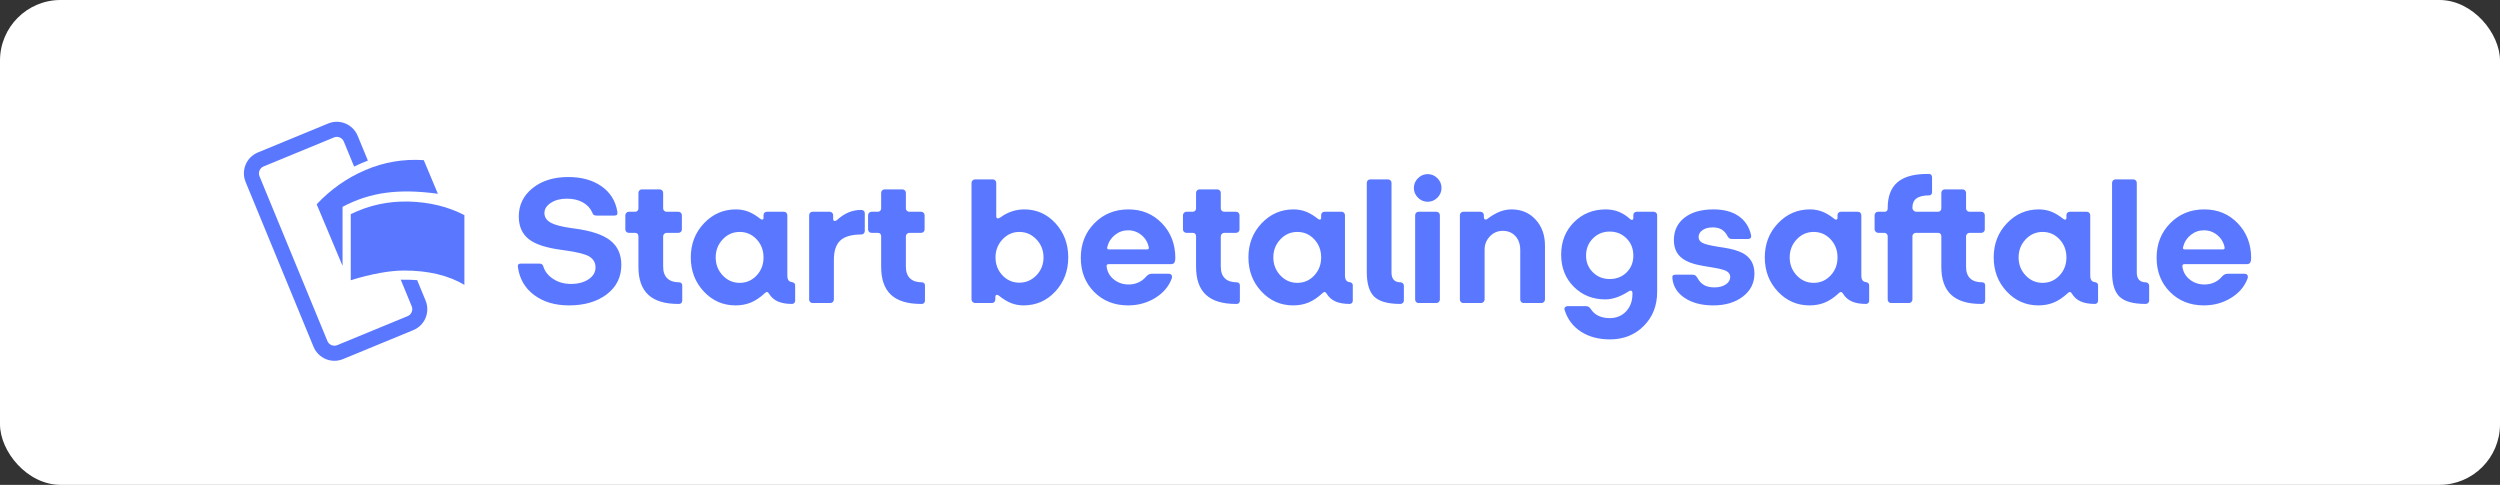 <?xml version="1.0" encoding="UTF-8"?>
<svg width="165px" height="32px" viewBox="0 0 165 32" version="1.1" xmlns="http://www.w3.org/2000/svg" xmlns:xlink="http://www.w3.org/1999/xlink">
    <rect x="0" y="0" width="165" height="32" fill="#333333" stroke="none"/>
    <!-- Generator: Sketch 58 (84663) - https://sketch.com -->
    <title>danish-white-small</title>
    <desc>Created with Sketch.</desc>
    <g id="Subscription-assets" stroke="none" stroke-width="1" fill="none" fill-rule="evenodd">
        <g id="Start-betalingsaftale---editable-Copy" transform="translate(-21, -714)">
            <g id="danish-white-small" transform="translate(21, 714)">
                <rect id="Background" fill="#FFFFFF" x="0" y="0" width="165" height="32" rx="4"></rect>
                <path d="M41.008,17.48 C41.008,18.288 40.688,18.936 40.048,19.424 C39.408,19.912 38.576,20.156 37.552,20.156 C36.632,20.156 35.866,19.928 35.254,19.472 C34.642,19.016 34.284,18.396 34.18,17.612 C34.172,17.54 34.184,17.486 34.216,17.45 C34.248,17.414 34.308,17.396 34.396,17.396 L35.584,17.396 C35.664,17.396 35.726,17.412 35.77,17.444 C35.799,17.465 35.822,17.494 35.839,17.529 L35.86,17.588 C35.964,17.924 36.184,18.2 36.52,18.416 C36.856,18.632 37.244,18.74 37.684,18.74 C38.148,18.74 38.534,18.638 38.842,18.434 C39.15,18.23 39.304,17.968 39.304,17.648 C39.304,17.336 39.166,17.096 38.89,16.928 C38.637,16.774 38.11,16.64 37.309,16.527 L37.084,16.496 C36.044,16.36 35.31,16.118 34.882,15.77 C34.454,15.422 34.24,14.928 34.24,14.288 C34.24,13.528 34.544,12.904 35.152,12.416 C35.76,11.928 36.544,11.684 37.504,11.684 C38.384,11.684 39.114,11.886 39.694,12.29 C40.274,12.694 40.624,13.252 40.744,13.964 C40.76,14.052 40.754,14.118 40.726,14.162 C40.698,14.206 40.644,14.228 40.564,14.228 L39.376,14.228 C39.296,14.228 39.234,14.214 39.19,14.186 C39.146,14.158 39.112,14.104 39.088,14.024 C38.96,13.736 38.75,13.512 38.458,13.352 C38.166,13.192 37.816,13.112 37.408,13.112 C36.992,13.112 36.642,13.204 36.358,13.388 C36.074,13.572 35.932,13.796 35.932,14.06 C35.932,14.332 36.074,14.546 36.358,14.702 C36.61,14.841 37.045,14.956 37.661,15.047 L37.9,15.08 C39.004,15.224 39.798,15.488 40.282,15.872 C40.766,16.256 41.008,16.792 41.008,17.48 Z M44.824,20.06 L44.764,20.06 C43.876,20.06 43.216,19.858 42.784,19.454 C42.352,19.05 42.136,18.436 42.136,17.612 L42.136,15.584 C42.136,15.52 42.116,15.468 42.076,15.428 C42.036,15.388 41.984,15.368 41.92,15.368 L41.5,15.368 C41.436,15.368 41.382,15.346 41.338,15.302 C41.294,15.258 41.272,15.208 41.272,15.152 L41.272,14.204 C41.272,14.14 41.296,14.086 41.344,14.042 C41.392,13.998 41.444,13.976 41.5,13.976 L41.92,13.976 C41.984,13.976 42.036,13.954 42.076,13.91 C42.116,13.866 42.136,13.816 42.136,13.76 L42.136,12.728 C42.136,12.664 42.158,12.61 42.202,12.566 C42.246,12.522 42.296,12.5 42.352,12.5 L43.54,12.5 C43.604,12.5 43.658,12.522 43.702,12.566 C43.746,12.61 43.768,12.664 43.768,12.728 L43.768,13.76 C43.768,13.816 43.79,13.866 43.834,13.91 C43.878,13.954 43.932,13.976 43.996,13.976 L44.776,13.976 C44.84,13.976 44.894,13.998 44.938,14.042 C44.982,14.086 45.004,14.14 45.004,14.204 L45.004,15.152 C45.004,15.208 44.982,15.258 44.938,15.302 C44.894,15.346 44.84,15.368 44.776,15.368 L43.996,15.368 C43.94,15.368 43.888,15.39 43.84,15.434 C43.792,15.478 43.768,15.532 43.768,15.596 L43.768,17.6 C43.768,17.936 43.858,18.192 44.038,18.368 C44.218,18.544 44.48,18.632 44.824,18.632 C44.88,18.632 44.928,18.65 44.968,18.686 C45.008,18.722 45.028,18.768 45.028,18.824 L45.028,19.844 C45.028,19.908 45.008,19.96 44.968,20 C44.928,20.04 44.88,20.06 44.824,20.06 Z M50.53,19.306 L50.476,19.352 C50.164,19.64 49.856,19.846 49.552,19.97 C49.248,20.094 48.912,20.156 48.544,20.156 C47.72,20.156 47.022,19.85 46.45,19.238 C45.878,18.626 45.592,17.876 45.592,16.988 C45.592,16.1 45.882,15.35 46.462,14.738 C47.042,14.126 47.744,13.82 48.568,13.82 C48.856,13.82 49.126,13.868 49.378,13.964 C49.58,14.041 49.788,14.156 50.002,14.31 L50.164,14.432 C50.22,14.48 50.272,14.5 50.32,14.492 C50.368,14.484 50.392,14.444 50.392,14.372 L50.392,14.192 C50.392,14.128 50.414,14.076 50.458,14.036 C50.502,13.996 50.552,13.976 50.608,13.976 L51.736,13.976 C51.8,13.976 51.854,13.998 51.898,14.042 C51.942,14.086 51.964,14.14 51.964,14.204 L51.964,18.176 C51.964,18.32 51.99,18.428 52.042,18.5 C52.094,18.572 52.172,18.612 52.276,18.62 C52.332,18.628 52.38,18.65 52.42,18.686 C52.46,18.722 52.48,18.764 52.48,18.812 L52.48,19.856 C52.48,19.912 52.46,19.96 52.42,20 C52.38,20.04 52.332,20.06 52.276,20.06 C51.892,20.06 51.576,20.004 51.328,19.892 C51.08,19.78 50.888,19.608 50.752,19.376 C50.712,19.312 50.67,19.278 50.626,19.274 C50.597,19.271 50.565,19.282 50.53,19.306 L50.53,19.306 Z M47.236,16.988 C47.236,17.452 47.39,17.848 47.698,18.176 C48.006,18.504 48.38,18.668 48.82,18.668 C49.26,18.668 49.632,18.506 49.936,18.182 C50.24,17.858 50.392,17.46 50.392,16.988 C50.392,16.516 50.24,16.118 49.936,15.794 C49.632,15.47 49.26,15.308 48.82,15.308 C48.38,15.308 48.006,15.472 47.698,15.8 C47.39,16.128 47.236,16.524 47.236,16.988 Z M54.808,20 L53.62,20 C53.564,20 53.514,19.978 53.47,19.934 C53.426,19.89 53.404,19.836 53.404,19.772 L53.404,14.204 C53.404,14.14 53.426,14.086 53.47,14.042 C53.514,13.998 53.564,13.976 53.62,13.976 L54.76,13.976 C54.824,13.976 54.878,13.998 54.922,14.042 C54.966,14.086 54.988,14.14 54.988,14.204 L54.988,14.444 C54.988,14.524 55.016,14.57 55.072,14.582 C55.114,14.591 55.163,14.576 55.218,14.538 L55.276,14.492 C55.516,14.276 55.764,14.116 56.02,14.012 C56.276,13.908 56.548,13.856 56.836,13.856 C56.908,13.856 56.966,13.876 57.01,13.916 C57.054,13.956 57.076,14.012 57.076,14.084 L57.076,15.248 C57.076,15.312 57.054,15.366 57.01,15.41 C56.966,15.454 56.916,15.476 56.86,15.476 C56.212,15.476 55.746,15.608 55.462,15.872 C55.178,16.136 55.036,16.56 55.036,17.144 L55.036,19.772 C55.036,19.828 55.014,19.88 54.97,19.928 C54.926,19.976 54.872,20 54.808,20 Z M60.844,20.06 L60.784,20.06 C59.896,20.06 59.236,19.858 58.804,19.454 C58.372,19.05 58.156,18.436 58.156,17.612 L58.156,15.584 C58.156,15.52 58.136,15.468 58.096,15.428 C58.056,15.388 58.004,15.368 57.94,15.368 L57.52,15.368 C57.456,15.368 57.402,15.346 57.358,15.302 C57.314,15.258 57.292,15.208 57.292,15.152 L57.292,14.204 C57.292,14.14 57.316,14.086 57.364,14.042 C57.412,13.998 57.464,13.976 57.52,13.976 L57.94,13.976 C58.004,13.976 58.056,13.954 58.096,13.91 C58.136,13.866 58.156,13.816 58.156,13.76 L58.156,12.728 C58.156,12.664 58.178,12.61 58.222,12.566 C58.266,12.522 58.316,12.5 58.372,12.5 L59.56,12.5 C59.624,12.5 59.678,12.522 59.722,12.566 C59.766,12.61 59.788,12.664 59.788,12.728 L59.788,13.76 C59.788,13.816 59.81,13.866 59.854,13.91 C59.898,13.954 59.952,13.976 60.016,13.976 L60.796,13.976 C60.86,13.976 60.914,13.998 60.958,14.042 C61.002,14.086 61.024,14.14 61.024,14.204 L61.024,15.152 C61.024,15.208 61.002,15.258 60.958,15.302 C60.914,15.346 60.86,15.368 60.796,15.368 L60.016,15.368 C59.96,15.368 59.908,15.39 59.86,15.434 C59.812,15.478 59.788,15.532 59.788,15.596 L59.788,17.6 C59.788,17.936 59.878,18.192 60.058,18.368 C60.238,18.544 60.5,18.632 60.844,18.632 C60.9,18.632 60.948,18.65 60.988,18.686 C61.028,18.722 61.048,18.768 61.048,18.824 L61.048,19.844 C61.048,19.908 61.028,19.96 60.988,20 C60.948,20.04 60.9,20.06 60.844,20.06 Z M70.504,16.988 C70.504,17.876 70.22,18.626 69.652,19.238 C69.084,19.85 68.384,20.156 67.552,20.156 C67.264,20.156 66.992,20.106 66.736,20.006 C66.48,19.906 66.208,19.74 65.92,19.508 C65.856,19.46 65.802,19.446 65.758,19.466 C65.714,19.486 65.692,19.536 65.692,19.616 L65.692,19.772 C65.692,19.836 65.67,19.89 65.626,19.934 C65.582,19.978 65.532,20 65.476,20 L64.348,20 C64.292,20 64.24,19.976 64.192,19.928 C64.144,19.88 64.12,19.828 64.12,19.772 L64.12,12.068 C64.12,12.004 64.144,11.95 64.192,11.906 C64.24,11.862 64.292,11.84 64.348,11.84 L65.536,11.84 C65.592,11.84 65.642,11.862 65.686,11.906 C65.73,11.95 65.752,12.004 65.752,12.068 L65.752,14.264 C65.752,14.344 65.778,14.392 65.83,14.408 C65.882,14.424 65.948,14.404 66.028,14.348 C66.268,14.172 66.52,14.04 66.784,13.952 C67.048,13.864 67.32,13.82 67.6,13.82 C68.416,13.82 69.104,14.126 69.664,14.738 C70.224,15.35 70.504,16.1 70.504,16.988 Z M65.704,16.988 C65.704,17.452 65.856,17.846 66.16,18.17 C66.464,18.494 66.836,18.656 67.276,18.656 C67.716,18.656 68.092,18.494 68.404,18.17 C68.716,17.846 68.872,17.452 68.872,16.988 C68.872,16.524 68.716,16.128 68.404,15.8 C68.092,15.472 67.716,15.308 67.276,15.308 C66.844,15.308 66.474,15.472 66.166,15.8 C65.858,16.128 65.704,16.524 65.704,16.988 Z M77.332,18.392 C77.132,18.92 76.766,19.346 76.234,19.67 C75.702,19.994 75.108,20.156 74.452,20.156 C73.548,20.156 72.802,19.86 72.214,19.268 C71.626,18.676 71.332,17.924 71.332,17.012 C71.332,16.1 71.632,15.34 72.232,14.732 C72.832,14.124 73.58,13.82 74.476,13.82 C75.364,13.82 76.102,14.126 76.69,14.738 C77.278,15.35 77.572,16.116 77.572,17.036 C77.572,17.172 77.55,17.272 77.506,17.336 C77.462,17.4 77.392,17.432 77.296,17.432 L73.168,17.432 C73.12,17.432 73.084,17.446 73.06,17.474 C73.036,17.502 73.028,17.54 73.036,17.588 C73.076,17.932 73.234,18.216 73.51,18.44 C73.786,18.664 74.116,18.776 74.5,18.776 C74.724,18.776 74.934,18.732 75.13,18.644 C75.277,18.578 75.409,18.49 75.527,18.379 L75.64,18.26 C75.704,18.188 75.766,18.138 75.826,18.11 C75.886,18.082 75.952,18.068 76.024,18.068 L77.128,18.068 C77.224,18.068 77.29,18.098 77.326,18.158 C77.362,18.218 77.364,18.296 77.332,18.392 Z M73.084,16.292 C73.068,16.348 73.068,16.39 73.084,16.418 C73.1,16.446 73.132,16.46 73.18,16.46 L75.712,16.46 C75.752,16.46 75.782,16.45 75.802,16.43 C75.822,16.41 75.828,16.376 75.82,16.328 C75.756,16 75.596,15.73 75.34,15.518 C75.084,15.306 74.788,15.2 74.452,15.2 C74.132,15.2 73.844,15.302 73.588,15.506 C73.332,15.71 73.164,15.972 73.084,16.292 Z M81.628,20.06 L81.568,20.06 C80.68,20.06 80.02,19.858 79.588,19.454 C79.156,19.05 78.94,18.436 78.94,17.612 L78.94,15.584 C78.94,15.52 78.92,15.468 78.88,15.428 C78.84,15.388 78.788,15.368 78.724,15.368 L78.304,15.368 C78.24,15.368 78.186,15.346 78.142,15.302 C78.098,15.258 78.076,15.208 78.076,15.152 L78.076,14.204 C78.076,14.14 78.1,14.086 78.148,14.042 C78.196,13.998 78.248,13.976 78.304,13.976 L78.724,13.976 C78.788,13.976 78.84,13.954 78.88,13.91 C78.92,13.866 78.94,13.816 78.94,13.76 L78.94,12.728 C78.94,12.664 78.962,12.61 79.006,12.566 C79.05,12.522 79.1,12.5 79.156,12.5 L80.344,12.5 C80.408,12.5 80.462,12.522 80.506,12.566 C80.55,12.61 80.572,12.664 80.572,12.728 L80.572,13.76 C80.572,13.816 80.594,13.866 80.638,13.91 C80.682,13.954 80.736,13.976 80.8,13.976 L81.58,13.976 C81.644,13.976 81.698,13.998 81.742,14.042 C81.786,14.086 81.808,14.14 81.808,14.204 L81.808,15.152 C81.808,15.208 81.786,15.258 81.742,15.302 C81.698,15.346 81.644,15.368 81.58,15.368 L80.8,15.368 C80.744,15.368 80.692,15.39 80.644,15.434 C80.596,15.478 80.572,15.532 80.572,15.596 L80.572,17.6 C80.572,17.936 80.662,18.192 80.842,18.368 C81.022,18.544 81.284,18.632 81.628,18.632 C81.684,18.632 81.732,18.65 81.772,18.686 C81.812,18.722 81.832,18.768 81.832,18.824 L81.832,19.844 C81.832,19.908 81.812,19.96 81.772,20 C81.732,20.04 81.684,20.06 81.628,20.06 Z M87.334,19.306 L87.28,19.352 C86.968,19.64 86.66,19.846 86.356,19.97 C86.052,20.094 85.716,20.156 85.348,20.156 C84.524,20.156 83.826,19.85 83.254,19.238 C82.682,18.626 82.396,17.876 82.396,16.988 C82.396,16.1 82.686,15.35 83.266,14.738 C83.846,14.126 84.548,13.82 85.372,13.82 C85.66,13.82 85.93,13.868 86.182,13.964 C86.384,14.041 86.592,14.156 86.806,14.31 L86.968,14.432 C87.024,14.48 87.076,14.5 87.124,14.492 C87.172,14.484 87.196,14.444 87.196,14.372 L87.196,14.192 C87.196,14.128 87.218,14.076 87.262,14.036 C87.306,13.996 87.356,13.976 87.412,13.976 L88.54,13.976 C88.604,13.976 88.658,13.998 88.702,14.042 C88.746,14.086 88.768,14.14 88.768,14.204 L88.768,18.176 C88.768,18.32 88.794,18.428 88.846,18.5 C88.898,18.572 88.976,18.612 89.08,18.62 C89.136,18.628 89.184,18.65 89.224,18.686 C89.264,18.722 89.284,18.764 89.284,18.812 L89.284,19.856 C89.284,19.912 89.264,19.96 89.224,20 C89.184,20.04 89.136,20.06 89.08,20.06 C88.696,20.06 88.38,20.004 88.132,19.892 C87.884,19.78 87.692,19.608 87.556,19.376 C87.516,19.312 87.474,19.278 87.43,19.274 C87.401,19.271 87.369,19.282 87.334,19.306 L87.334,19.306 Z M84.04,16.988 C84.04,17.452 84.194,17.848 84.502,18.176 C84.81,18.504 85.184,18.668 85.624,18.668 C86.064,18.668 86.436,18.506 86.74,18.182 C87.044,17.858 87.196,17.46 87.196,16.988 C87.196,16.516 87.044,16.118 86.74,15.794 C86.436,15.47 86.064,15.308 85.624,15.308 C85.184,15.308 84.81,15.472 84.502,15.8 C84.194,16.128 84.04,16.524 84.04,16.988 Z M92.428,20.06 C91.612,20.06 91.038,19.902 90.706,19.586 C90.374,19.27 90.208,18.728 90.208,17.96 L90.208,12.068 C90.208,12.004 90.23,11.95 90.274,11.906 C90.318,11.862 90.368,11.84 90.424,11.84 L91.612,11.84 C91.676,11.84 91.73,11.862 91.774,11.906 C91.818,11.95 91.84,12.004 91.84,12.068 L91.84,17.996 C91.84,18.204 91.89,18.362 91.99,18.47 C92.09,18.578 92.236,18.632 92.428,18.632 C92.492,18.632 92.546,18.654 92.59,18.698 C92.634,18.742 92.656,18.796 92.656,18.86 L92.656,19.844 C92.656,19.9 92.634,19.95 92.59,19.994 C92.546,20.038 92.492,20.06 92.428,20.06 Z M95.14,12.404 C95.14,12.652 95.05,12.866 94.87,13.046 C94.69,13.226 94.476,13.316 94.228,13.316 C93.98,13.316 93.766,13.226 93.586,13.046 C93.406,12.866 93.316,12.652 93.316,12.404 C93.316,12.156 93.406,11.942 93.586,11.762 C93.766,11.582 93.98,11.492 94.228,11.492 C94.476,11.492 94.69,11.582 94.87,11.762 C95.05,11.942 95.14,12.156 95.14,12.404 Z M94.804,20 L93.616,20 C93.56,20 93.51,19.978 93.466,19.934 C93.422,19.89 93.4,19.836 93.4,19.772 L93.4,14.204 C93.4,14.14 93.422,14.086 93.466,14.042 C93.51,13.998 93.56,13.976 93.616,13.976 L94.804,13.976 C94.868,13.976 94.922,13.998 94.966,14.042 C95.01,14.086 95.032,14.14 95.032,14.204 L95.032,19.772 C95.032,19.828 95.01,19.88 94.966,19.928 C94.922,19.976 94.868,20 94.804,20 Z M97.756,20 L96.568,20 C96.512,20 96.462,19.978 96.418,19.934 C96.374,19.89 96.352,19.836 96.352,19.772 L96.352,14.204 C96.352,14.14 96.374,14.086 96.418,14.042 C96.462,13.998 96.512,13.976 96.568,13.976 L97.708,13.976 C97.772,13.976 97.826,13.998 97.87,14.042 C97.914,14.086 97.936,14.14 97.936,14.204 L97.936,14.324 C97.936,14.412 97.962,14.466 98.014,14.486 C98.066,14.506 98.128,14.484 98.2,14.42 C98.496,14.204 98.768,14.05 99.016,13.958 C99.264,13.866 99.512,13.82 99.76,13.82 C100.408,13.82 100.938,14.044 101.35,14.492 C101.762,14.94 101.968,15.512 101.968,16.208 L101.968,19.772 C101.968,19.828 101.946,19.88 101.902,19.928 C101.858,19.976 101.804,20 101.74,20 L100.552,20 C100.496,20 100.446,19.978 100.402,19.934 C100.358,19.89 100.336,19.836 100.336,19.772 L100.336,16.496 C100.336,16.12 100.23,15.816 100.018,15.584 C99.806,15.352 99.528,15.236 99.184,15.236 C98.848,15.236 98.564,15.358 98.332,15.602 C98.1,15.846 97.984,16.136 97.984,16.472 L97.984,19.772 C97.984,19.828 97.962,19.88 97.918,19.928 C97.874,19.976 97.82,20 97.756,20 Z M106.252,22.4 C105.508,22.4 104.872,22.23 104.344,21.89 C103.816,21.55 103.456,21.072 103.264,20.456 C103.24,20.384 103.25,20.324 103.294,20.276 C103.338,20.228 103.408,20.204 103.504,20.204 L104.656,20.204 C104.728,20.204 104.79,20.218 104.842,20.246 C104.877,20.265 104.91,20.293 104.943,20.331 L104.992,20.396 C105.12,20.596 105.29,20.746 105.502,20.846 C105.714,20.946 105.96,20.996 106.24,20.996 C106.68,20.996 107.04,20.848 107.32,20.552 C107.6,20.256 107.74,19.876 107.74,19.412 L107.74,19.34 C107.74,19.26 107.716,19.21 107.668,19.19 C107.632,19.175 107.589,19.179 107.54,19.202 L107.488,19.232 C107.2,19.416 106.93,19.55 106.678,19.634 C106.426,19.718 106.184,19.76 105.952,19.76 C105.12,19.76 104.426,19.482 103.87,18.926 C103.314,18.37 103.036,17.664 103.036,16.808 C103.036,15.944 103.318,15.23 103.882,14.666 C104.446,14.102 105.144,13.82 105.976,13.82 C106.288,13.82 106.574,13.872 106.834,13.976 C107.042,14.059 107.241,14.176 107.431,14.325 L107.572,14.444 C107.628,14.5 107.68,14.522 107.728,14.51 C107.776,14.498 107.8,14.456 107.8,14.384 L107.8,14.192 C107.8,14.128 107.822,14.076 107.866,14.036 C107.91,13.996 107.96,13.976 108.016,13.976 L109.144,13.976 C109.208,13.976 109.262,13.998 109.306,14.042 C109.35,14.086 109.372,14.14 109.372,14.204 L109.372,19.268 C109.372,20.172 109.078,20.92 108.49,21.512 C107.902,22.104 107.156,22.4 106.252,22.4 Z M104.68,16.868 C104.68,17.308 104.83,17.676 105.13,17.972 C105.43,18.268 105.8,18.416 106.24,18.416 C106.688,18.416 107.06,18.27 107.356,17.978 C107.652,17.686 107.8,17.316 107.8,16.868 C107.8,16.412 107.65,16.034 107.35,15.734 C107.05,15.434 106.68,15.284 106.24,15.284 C105.8,15.284 105.43,15.436 105.13,15.74 C104.83,16.044 104.68,16.42 104.68,16.868 Z M115.792,18.056 C115.792,18.68 115.538,19.186 115.03,19.574 C114.522,19.962 113.872,20.156 113.08,20.156 C112.32,20.156 111.696,19.996 111.208,19.676 C110.72,19.356 110.444,18.932 110.38,18.404 C110.364,18.292 110.374,18.218 110.41,18.182 C110.446,18.146 110.508,18.128 110.596,18.128 L111.688,18.128 C111.768,18.128 111.832,18.142 111.88,18.17 C111.928,18.198 111.976,18.252 112.024,18.332 C112.152,18.564 112.306,18.728 112.486,18.824 C112.666,18.92 112.888,18.968 113.152,18.968 C113.456,18.968 113.706,18.902 113.902,18.77 C114.098,18.638 114.196,18.476 114.196,18.284 C114.196,18.116 114.114,17.986 113.95,17.894 C113.822,17.822 113.573,17.752 113.201,17.683 L112.49,17.564 C112.212,17.515 111.995,17.469 111.838,17.426 C111.618,17.366 111.428,17.292 111.268,17.204 C110.996,17.06 110.796,16.876 110.668,16.652 C110.54,16.428 110.476,16.16 110.476,15.848 C110.476,15.224 110.71,14.73 111.178,14.366 C111.646,14.002 112.284,13.82 113.092,13.82 C113.764,13.82 114.312,13.964 114.736,14.252 C115.16,14.54 115.436,14.952 115.564,15.488 C115.588,15.592 115.58,15.666 115.54,15.71 C115.5,15.754 115.432,15.776 115.336,15.776 L114.34,15.776 C114.26,15.776 114.196,15.762 114.148,15.734 C114.1,15.706 114.056,15.656 114.016,15.584 C113.912,15.384 113.782,15.238 113.626,15.146 C113.47,15.054 113.276,15.008 113.044,15.008 C112.764,15.008 112.538,15.068 112.366,15.188 C112.194,15.308 112.108,15.46 112.108,15.644 C112.108,15.804 112.188,15.93 112.348,16.022 C112.508,16.114 112.868,16.204 113.428,16.292 L113.79,16.347 C114.068,16.393 114.285,16.438 114.442,16.484 C114.662,16.548 114.852,16.62 115.012,16.7 C115.276,16.844 115.472,17.028 115.6,17.252 C115.728,17.476 115.792,17.744 115.792,18.056 Z M121.414,19.306 L121.36,19.352 C121.048,19.64 120.74,19.846 120.436,19.97 C120.132,20.094 119.796,20.156 119.428,20.156 C118.604,20.156 117.906,19.85 117.334,19.238 C116.762,18.626 116.476,17.876 116.476,16.988 C116.476,16.1 116.766,15.35 117.346,14.738 C117.926,14.126 118.628,13.82 119.452,13.82 C119.74,13.82 120.01,13.868 120.262,13.964 C120.464,14.041 120.672,14.156 120.886,14.31 L121.048,14.432 C121.104,14.48 121.156,14.5 121.204,14.492 C121.252,14.484 121.276,14.444 121.276,14.372 L121.276,14.192 C121.276,14.128 121.298,14.076 121.342,14.036 C121.386,13.996 121.436,13.976 121.492,13.976 L122.62,13.976 C122.684,13.976 122.738,13.998 122.782,14.042 C122.826,14.086 122.848,14.14 122.848,14.204 L122.848,18.176 C122.848,18.32 122.874,18.428 122.926,18.5 C122.978,18.572 123.056,18.612 123.16,18.62 C123.216,18.628 123.264,18.65 123.304,18.686 C123.344,18.722 123.364,18.764 123.364,18.812 L123.364,19.856 C123.364,19.912 123.344,19.96 123.304,20 C123.264,20.04 123.216,20.06 123.16,20.06 C122.776,20.06 122.46,20.004 122.212,19.892 C121.964,19.78 121.772,19.608 121.636,19.376 C121.596,19.312 121.554,19.278 121.51,19.274 C121.481,19.271 121.449,19.282 121.414,19.306 L121.414,19.306 Z M118.12,16.988 C118.12,17.452 118.274,17.848 118.582,18.176 C118.89,18.504 119.264,18.668 119.704,18.668 C120.144,18.668 120.516,18.506 120.82,18.182 C121.124,17.858 121.276,17.46 121.276,16.988 C121.276,16.516 121.124,16.118 120.82,15.794 C120.516,15.47 120.144,15.308 119.704,15.308 C119.264,15.308 118.89,15.472 118.582,15.8 C118.274,16.128 118.12,16.524 118.12,16.988 Z M124.588,19.772 L124.588,15.584 C124.588,15.528 124.566,15.478 124.522,15.434 C124.478,15.39 124.424,15.368 124.36,15.368 L123.952,15.368 C123.896,15.368 123.844,15.344 123.796,15.296 C123.748,15.248 123.724,15.196 123.724,15.14 L123.724,14.192 C123.724,14.136 123.746,14.086 123.79,14.042 C123.834,13.998 123.888,13.976 123.952,13.976 L124.372,13.976 C124.444,13.976 124.498,13.958 124.534,13.922 C124.57,13.886 124.588,13.832 124.588,13.76 L124.588,13.724 C124.588,12.964 124.802,12.4 125.23,12.032 C125.619,11.697 126.198,11.515 126.968,11.485 L127.324,11.48 C127.38,11.48 127.426,11.5 127.462,11.54 C127.498,11.58 127.516,11.632 127.516,11.696 L127.516,12.692 C127.516,12.748 127.498,12.796 127.462,12.836 C127.426,12.876 127.38,12.896 127.324,12.896 C126.948,12.896 126.67,12.962 126.49,13.094 C126.31,13.226 126.22,13.424 126.22,13.688 L126.22,13.724 C126.22,13.788 126.246,13.846 126.298,13.898 C126.35,13.95 126.412,13.976 126.484,13.976 L127.912,13.976 C127.976,13.976 128.028,13.954 128.068,13.91 C128.108,13.866 128.128,13.816 128.128,13.76 L128.128,12.728 C128.128,12.664 128.15,12.61 128.194,12.566 C128.238,12.522 128.288,12.5 128.344,12.5 L129.532,12.5 C129.596,12.5 129.65,12.522 129.694,12.566 C129.738,12.61 129.76,12.664 129.76,12.728 L129.76,13.76 C129.76,13.816 129.782,13.866 129.826,13.91 C129.87,13.954 129.924,13.976 129.988,13.976 L130.768,13.976 C130.832,13.976 130.886,13.998 130.93,14.042 C130.974,14.086 130.996,14.14 130.996,14.204 L130.996,15.152 C130.996,15.208 130.974,15.258 130.93,15.302 C130.886,15.346 130.832,15.368 130.768,15.368 L129.988,15.368 C129.932,15.368 129.88,15.39 129.832,15.434 C129.784,15.478 129.76,15.532 129.76,15.596 L129.76,17.6 C129.76,17.944 129.85,18.202 130.03,18.374 C130.21,18.546 130.476,18.632 130.828,18.632 C130.884,18.632 130.93,18.65 130.966,18.686 C131.002,18.722 131.02,18.768 131.02,18.824 L131.02,19.844 C131.02,19.908 131,19.96 130.96,20 C130.92,20.04 130.872,20.06 130.816,20.06 L130.744,20.06 C129.864,20.06 129.208,19.858 128.776,19.454 C128.344,19.05 128.128,18.436 128.128,17.612 L128.128,15.584 C128.128,15.52 128.108,15.468 128.068,15.428 C128.028,15.388 127.976,15.368 127.912,15.368 L126.448,15.368 C126.384,15.368 126.33,15.39 126.286,15.434 C126.242,15.478 126.22,15.528 126.22,15.584 L126.22,19.772 C126.22,19.828 126.198,19.88 126.154,19.928 C126.11,19.976 126.056,20 125.992,20 L124.804,20 C124.748,20 124.698,19.978 124.654,19.934 C124.61,19.89 124.588,19.836 124.588,19.772 Z M136.522,19.306 L136.468,19.352 C136.156,19.64 135.848,19.846 135.544,19.97 C135.24,20.094 134.904,20.156 134.536,20.156 C133.712,20.156 133.014,19.85 132.442,19.238 C131.87,18.626 131.584,17.876 131.584,16.988 C131.584,16.1 131.874,15.35 132.454,14.738 C133.034,14.126 133.736,13.82 134.56,13.82 C134.848,13.82 135.118,13.868 135.37,13.964 C135.572,14.041 135.78,14.156 135.994,14.31 L136.156,14.432 C136.212,14.48 136.264,14.5 136.312,14.492 C136.36,14.484 136.384,14.444 136.384,14.372 L136.384,14.192 C136.384,14.128 136.406,14.076 136.45,14.036 C136.494,13.996 136.544,13.976 136.6,13.976 L137.728,13.976 C137.792,13.976 137.846,13.998 137.89,14.042 C137.934,14.086 137.956,14.14 137.956,14.204 L137.956,18.176 C137.956,18.32 137.982,18.428 138.034,18.5 C138.086,18.572 138.164,18.612 138.268,18.62 C138.324,18.628 138.372,18.65 138.412,18.686 C138.452,18.722 138.472,18.764 138.472,18.812 L138.472,19.856 C138.472,19.912 138.452,19.96 138.412,20 C138.372,20.04 138.324,20.06 138.268,20.06 C137.884,20.06 137.568,20.004 137.32,19.892 C137.072,19.78 136.88,19.608 136.744,19.376 C136.704,19.312 136.662,19.278 136.618,19.274 C136.589,19.271 136.557,19.282 136.522,19.306 L136.522,19.306 Z M133.228,16.988 C133.228,17.452 133.382,17.848 133.69,18.176 C133.998,18.504 134.372,18.668 134.812,18.668 C135.252,18.668 135.624,18.506 135.928,18.182 C136.232,17.858 136.384,17.46 136.384,16.988 C136.384,16.516 136.232,16.118 135.928,15.794 C135.624,15.47 135.252,15.308 134.812,15.308 C134.372,15.308 133.998,15.472 133.69,15.8 C133.382,16.128 133.228,16.524 133.228,16.988 Z M141.616,20.06 C140.8,20.06 140.226,19.902 139.894,19.586 C139.562,19.27 139.396,18.728 139.396,17.96 L139.396,12.068 C139.396,12.004 139.418,11.95 139.462,11.906 C139.506,11.862 139.556,11.84 139.612,11.84 L140.8,11.84 C140.864,11.84 140.918,11.862 140.962,11.906 C141.006,11.95 141.028,12.004 141.028,12.068 L141.028,17.996 C141.028,18.204 141.078,18.362 141.178,18.47 C141.278,18.578 141.424,18.632 141.616,18.632 C141.68,18.632 141.734,18.654 141.778,18.698 C141.822,18.742 141.844,18.796 141.844,18.86 L141.844,19.844 C141.844,19.9 141.822,19.95 141.778,19.994 C141.734,20.038 141.68,20.06 141.616,20.06 Z M145.48,13.82 C146.368,13.82 147.106,14.126 147.694,14.738 C148.282,15.35 148.576,16.116 148.576,17.036 C148.576,17.172 148.554,17.272 148.51,17.336 C148.466,17.4 148.396,17.432 148.3,17.432 L144.172,17.432 C144.124,17.432 144.088,17.446 144.064,17.474 C144.04,17.502 144.032,17.54 144.04,17.588 C144.08,17.932 144.238,18.216 144.514,18.44 C144.79,18.664 145.12,18.776 145.504,18.776 C145.728,18.776 145.938,18.732 146.134,18.644 C146.281,18.578 146.413,18.49 146.531,18.379 L146.644,18.26 C146.708,18.188 146.77,18.138 146.83,18.11 C146.89,18.082 146.956,18.068 147.028,18.068 L148.132,18.068 C148.228,18.068 148.294,18.098 148.33,18.158 C148.366,18.218 148.368,18.296 148.336,18.392 C148.136,18.92 147.77,19.346 147.238,19.67 C146.706,19.994 146.112,20.156 145.456,20.156 C144.552,20.156 143.806,19.86 143.218,19.268 C142.63,18.676 142.336,17.924 142.336,17.012 C142.336,16.1 142.636,15.34 143.236,14.732 C143.836,14.124 144.584,13.82 145.48,13.82 Z M145.456,15.2 C145.136,15.2 144.848,15.302 144.592,15.506 C144.336,15.71 144.168,15.972 144.088,16.292 C144.072,16.348 144.072,16.39 144.088,16.418 C144.104,16.446 144.136,16.46 144.184,16.46 L144.184,16.46 L146.716,16.46 C146.756,16.46 146.786,16.45 146.806,16.43 C146.826,16.41 146.832,16.376 146.824,16.328 C146.76,16 146.6,15.73 146.344,15.518 C146.088,15.306 145.792,15.2 145.456,15.2 Z" id="Startbetalingsafale" fill="#5A78FF" fill-rule="nonzero"></path>
                <g id="Logo-/-Monochrome-/-Icon---MP-Blue" transform="translate(14.9, 7.3)" fill="#5A78FF">
                    <g id="Logo_monochrome_lines" transform="translate(0.5, 0.25)">
                        <path d="M7.75,10.943 C9.135,10.521 10.306,10.309 11.265,10.306 C12.849,10.303 14.178,10.617 15.25,11.25 L15.25,6.647 C14.172,6.089 12.954,5.791 11.597,5.753 C10.239,5.716 8.956,5.992 7.75,6.583 L7.75,10.943 Z" id="Path-4"></path>
                        <path d="M5.5,5.932 L7.209,10 L7.209,6.101 C8.11,5.619 9.063,5.31 10.069,5.174 C11.075,5.038 12.219,5.06 13.5,5.24 L12.57,3.019 C11.224,2.932 9.941,3.149 8.722,3.67 C7.503,4.19 6.429,4.944 5.5,5.932 Z" id="Path-4"></path>
                        <path d="M10.75,4.263 C10.75,3.87 10.75,3.281 10.75,2.496 C10.75,1.67 10.084,1 9.263,1 L4.237,1 C3.416,1 2.75,1.67 2.75,2.496 L2.75,14.254 C2.75,15.08 3.416,15.75 4.237,15.75 L9.263,15.75 C10.084,15.75 10.75,15.08 10.75,14.254 C10.75,13.509 10.75,13.023 10.75,12.796 C10.522,12.686 10.354,12.607 10.247,12.56 C10.134,12.51 9.971,12.442 9.759,12.357 C9.759,12.65 9.759,13.282 9.759,14.254 C9.759,14.529 9.537,14.753 9.263,14.753 L4.237,14.753 C3.963,14.753 3.741,14.529 3.741,14.254 L3.741,2.496 C3.741,2.221 3.963,1.997 4.237,1.997 L9.263,1.997 C9.537,1.997 9.759,2.221 9.759,2.496 L9.759,4.282 C9.992,4.267 10.169,4.26 10.291,4.261 C10.412,4.263 10.565,4.263 10.75,4.263 Z" id="Path-5" fill-rule="nonzero" transform="translate(6.75, 8.375) rotate(-22.4) translate(-6.75, -8.375) "></path>
                    </g>
                </g>
            </g>
        </g>
    </g>
</svg>